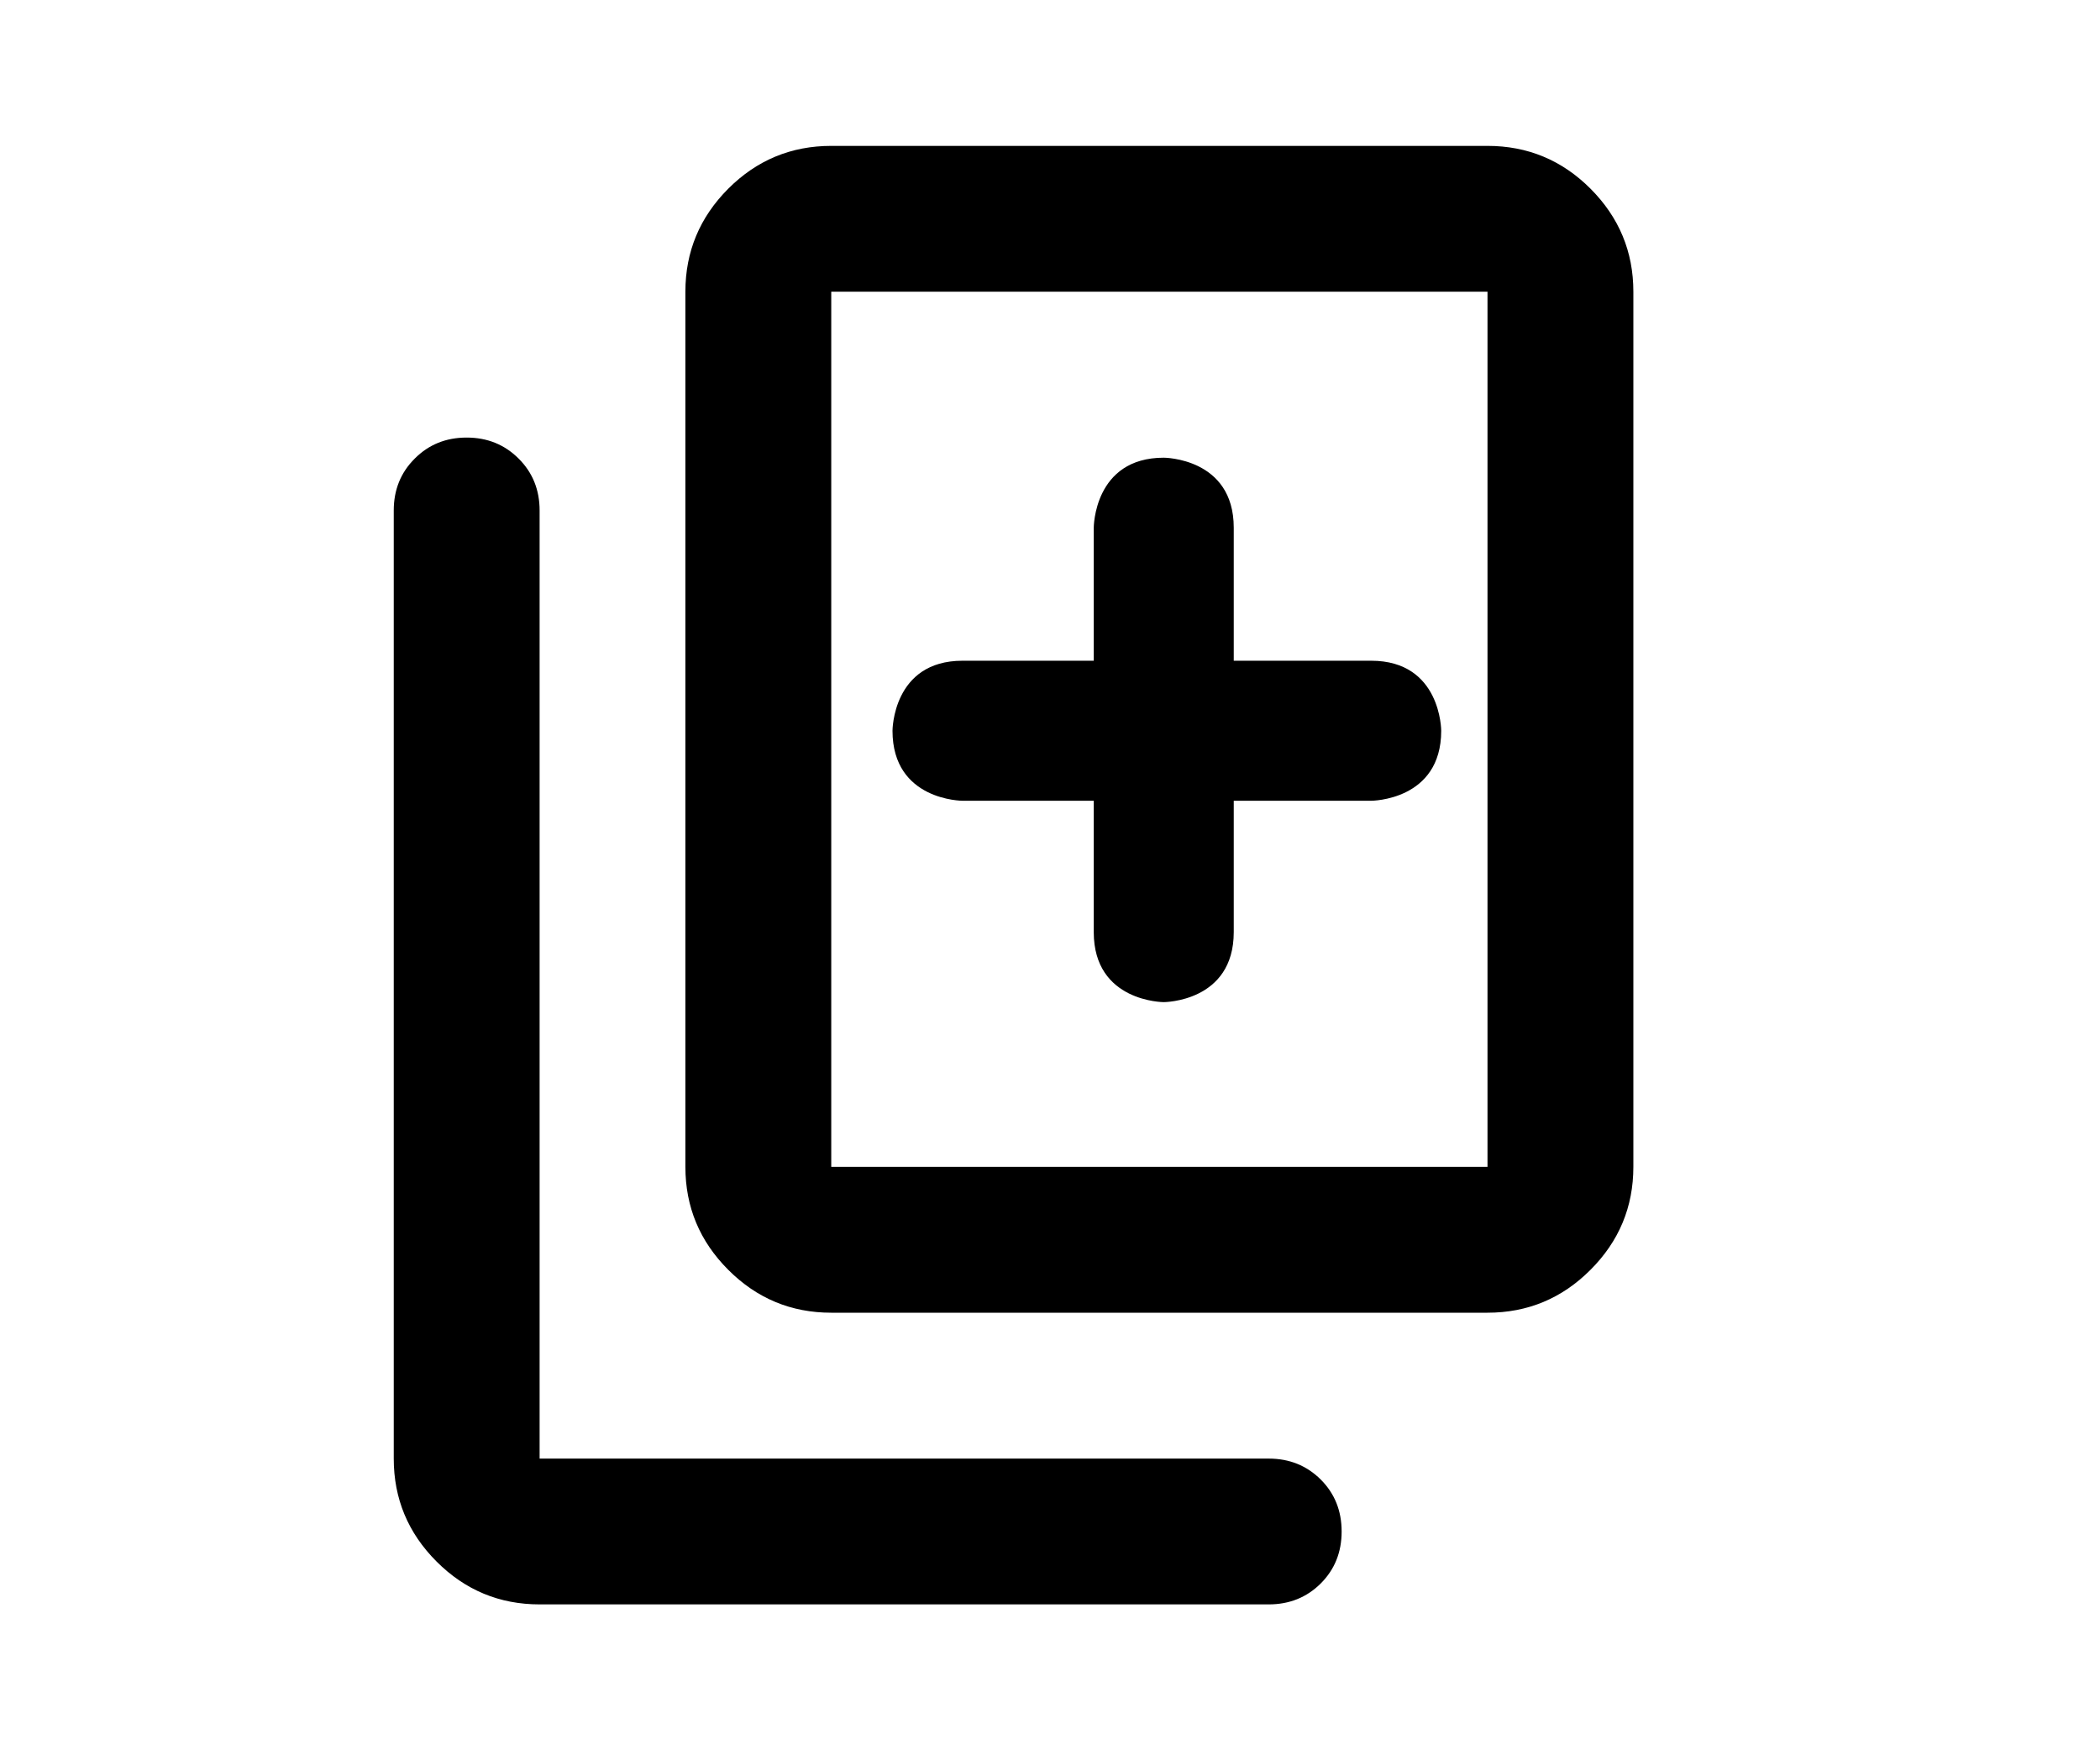 <svg width="24" viewBox="0 0 20 20" fill="none" xmlns="http://www.w3.org/2000/svg">
  <path
    d="M7.5 15C7.042 15 6.649 14.837 6.323 14.51C5.997 14.184 5.833 13.792 5.833 13.333V3.333C5.833 2.875 5.997 2.483 6.323 2.156C6.649 1.83 7.042 1.667 7.5 1.667H15C15.458 1.667 15.851 1.83 16.177 2.156C16.503 2.483 16.667 2.875 16.667 3.333V13.333C16.667 13.792 16.503 14.184 16.177 14.51C15.851 14.837 15.458 15 15 15H7.5ZM7.5 13.333H11.25H15V8.333V3.333H11.25H7.5V8.333V13.333ZM4.167 18.333C3.708 18.333 3.316 18.17 2.99 17.844C2.663 17.517 2.5 17.125 2.5 16.667V5.833C2.5 5.597 2.58 5.399 2.74 5.24C2.899 5.08 3.097 5 3.333 5C3.569 5 3.767 5.08 3.927 5.24C4.087 5.399 4.167 5.597 4.167 5.833V16.667H12.5C12.736 16.667 12.934 16.747 13.094 16.906C13.254 17.066 13.333 17.264 13.333 17.5C13.333 17.736 13.254 17.934 13.094 18.094C12.934 18.253 12.736 18.333 12.5 18.333H4.167Z"
    fill="currentColor" />
  <path
    d="M10.5 7.55H9C8.2 7.55 8.2 8.35 8.2 8.35C8.2 9.15 9 9.15 9 9.15H10.5V10.651C10.5 11.451 11.3 11.451 11.3 11.451C11.3 11.451 12.1 11.451 12.1 10.651V9.15H13.671C13.671 9.15 14.471 9.15 14.471 8.35C14.471 8.35 14.471 7.55 13.671 7.55H12.1V6.03C12.1 5.23 11.3 5.23 11.3 5.23C10.5 5.23 10.5 6.03 10.5 6.03L10.5 7.55Z"
    fill="currentColor" />
</svg>